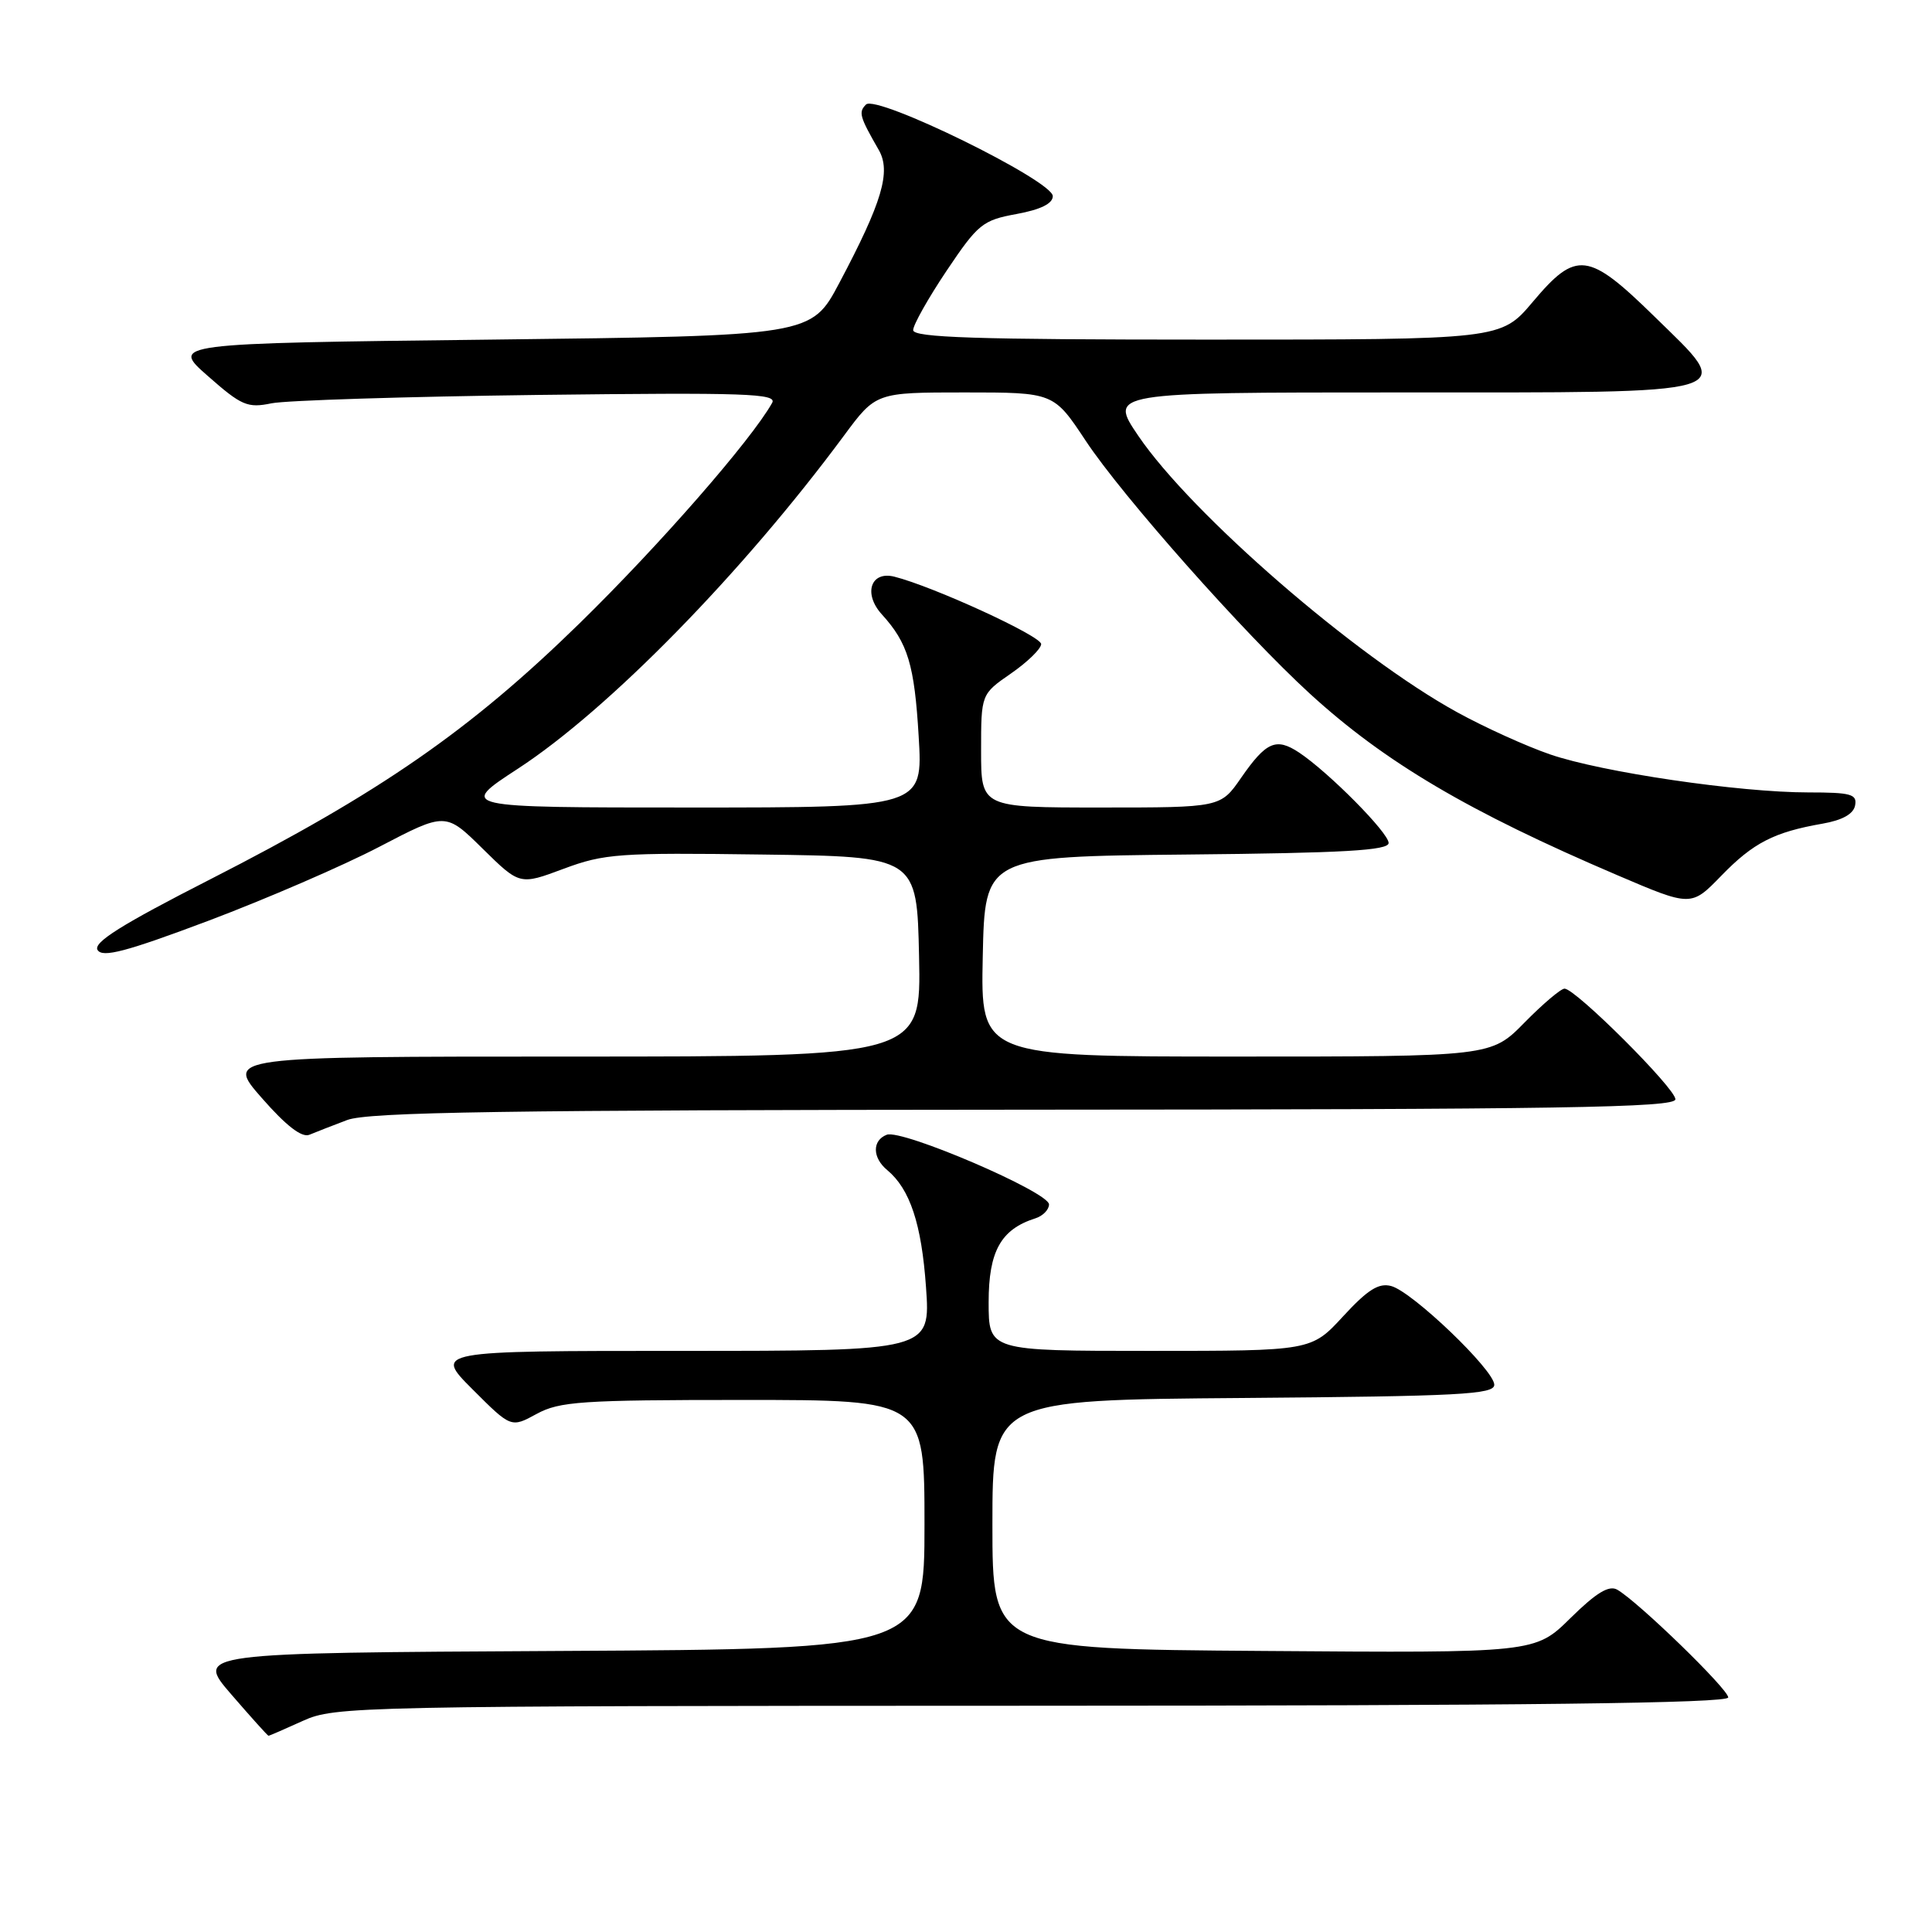 <?xml version="1.0" encoding="UTF-8" standalone="no"?>
<!DOCTYPE svg PUBLIC "-//W3C//DTD SVG 1.1//EN" "http://www.w3.org/Graphics/SVG/1.1/DTD/svg11.dtd" >
<svg xmlns="http://www.w3.org/2000/svg" xmlns:xlink="http://www.w3.org/1999/xlink" version="1.1" viewBox="0 0 256 256">
 <g >
 <path fill="currentColor"
d=" M 40.14 228.02 C 44.38 226.10 47.00 226.04 136.75 226.02 C 202.33 226.01 229.00 225.69 229.00 224.92 C 229.00 223.82 217.05 212.22 214.29 210.64 C 213.20 210.02 211.51 211.04 208.10 214.40 C 203.41 219.03 203.41 219.03 167.45 218.76 C 131.50 218.50 131.50 218.50 131.50 202.00 C 131.50 185.50 131.50 185.50 164.75 185.24 C 193.40 185.01 198.00 184.77 198.00 183.49 C 198.00 181.55 187.15 171.16 184.35 170.41 C 182.69 169.96 181.23 170.88 177.97 174.42 C 173.75 179.00 173.75 179.00 152.37 179.00 C 131.00 179.00 131.00 179.00 131.00 172.54 C 131.00 165.80 132.62 162.89 137.18 161.44 C 138.18 161.13 139.00 160.29 139.00 159.59 C 139.00 157.96 119.51 149.59 117.50 150.36 C 115.55 151.11 115.58 153.41 117.57 155.05 C 120.58 157.56 122.11 162.17 122.70 170.55 C 123.30 179.00 123.30 179.00 90.41 179.00 C 57.52 179.00 57.52 179.00 62.62 184.10 C 67.72 189.20 67.72 189.20 71.11 187.35 C 74.14 185.70 77.05 185.50 98.50 185.50 C 122.50 185.50 122.50 185.50 122.50 202.00 C 122.50 218.50 122.50 218.50 74.20 218.76 C 25.90 219.02 25.90 219.02 30.64 224.51 C 33.25 227.53 35.47 230.00 35.58 230.00 C 35.69 230.00 37.74 229.11 40.14 228.02 Z  M 46.00 148.41 C 48.80 147.35 66.79 147.08 135.75 147.04 C 207.02 147.01 222.00 146.77 222.00 145.66 C 222.00 144.21 208.76 131.00 207.31 131.00 C 206.82 131.00 204.43 133.03 202.00 135.50 C 197.58 140.00 197.58 140.00 163.76 140.00 C 129.94 140.00 129.94 140.00 130.22 126.75 C 130.50 113.50 130.50 113.50 157.25 113.23 C 178.08 113.03 184.00 112.69 184.00 111.70 C 184.00 110.34 176.07 102.34 172.14 99.72 C 169.09 97.70 167.78 98.27 164.45 103.07 C 161.73 107.00 161.73 107.00 145.86 107.00 C 130.00 107.00 130.00 107.00 130.00 99.49 C 130.00 91.98 130.00 91.98 133.96 89.24 C 136.14 87.73 137.94 85.98 137.96 85.35 C 138.00 84.29 123.66 77.71 118.50 76.41 C 115.37 75.63 114.36 78.67 116.85 81.41 C 120.30 85.20 121.17 88.08 121.73 97.59 C 122.29 107.00 122.29 107.00 91.52 107.00 C 60.74 107.00 60.74 107.00 68.62 101.86 C 80.62 94.04 98.37 75.91 111.81 57.75 C 116.06 52.00 116.06 52.00 127.84 52.00 C 139.62 52.00 139.62 52.00 143.86 58.40 C 148.72 65.75 164.87 83.96 173.57 91.92 C 183.50 101.00 194.57 107.54 214.31 115.97 C 224.09 120.15 224.09 120.15 228.08 116.04 C 232.32 111.67 235.07 110.26 241.49 109.14 C 244.12 108.68 245.60 107.86 245.81 106.72 C 246.10 105.23 245.26 105.00 239.61 105.00 C 230.45 105.00 212.24 102.32 205.39 99.96 C 202.22 98.87 196.68 96.36 193.07 94.37 C 179.64 87.00 157.89 68.14 150.83 57.75 C 146.93 52.00 146.93 52.00 185.34 52.00 C 231.51 52.00 229.97 52.46 219.23 41.95 C 210.43 33.34 208.87 33.15 203.10 40.00 C 198.88 45.00 198.88 45.00 159.94 45.00 C 129.28 45.00 121.00 44.73 121.00 43.74 C 121.00 43.05 123.00 39.50 125.44 35.86 C 129.59 29.68 130.20 29.18 134.69 28.36 C 137.89 27.77 139.50 26.98 139.50 25.99 C 139.50 23.94 116.12 12.48 114.75 13.85 C 113.73 14.87 113.90 15.45 116.44 19.87 C 118.09 22.74 116.90 26.77 111.21 37.50 C 107.50 44.50 107.50 44.50 65.06 45.00 C 22.62 45.50 22.62 45.50 27.55 49.83 C 32.00 53.75 32.80 54.10 35.98 53.44 C 37.92 53.05 53.82 52.55 71.31 52.33 C 98.86 52.00 103.02 52.14 102.31 53.39 C 99.52 58.35 87.35 72.28 76.80 82.59 C 62.28 96.78 50.43 104.99 27.83 116.53 C 16.09 122.52 12.31 124.89 12.93 125.88 C 13.58 126.93 16.67 126.12 27.63 122.00 C 35.26 119.12 45.45 114.72 50.27 112.20 C 59.05 107.62 59.05 107.62 63.96 112.46 C 68.87 117.29 68.87 117.29 74.68 115.12 C 80.07 113.11 82.03 112.97 101.00 113.23 C 121.50 113.50 121.50 113.50 121.78 126.75 C 122.06 140.00 122.06 140.00 75.97 140.00 C 29.87 140.00 29.87 140.00 34.69 145.49 C 37.92 149.18 39.99 150.78 41.00 150.36 C 41.83 150.01 44.08 149.14 46.00 148.41 Z "/>
</g>
</svg>
